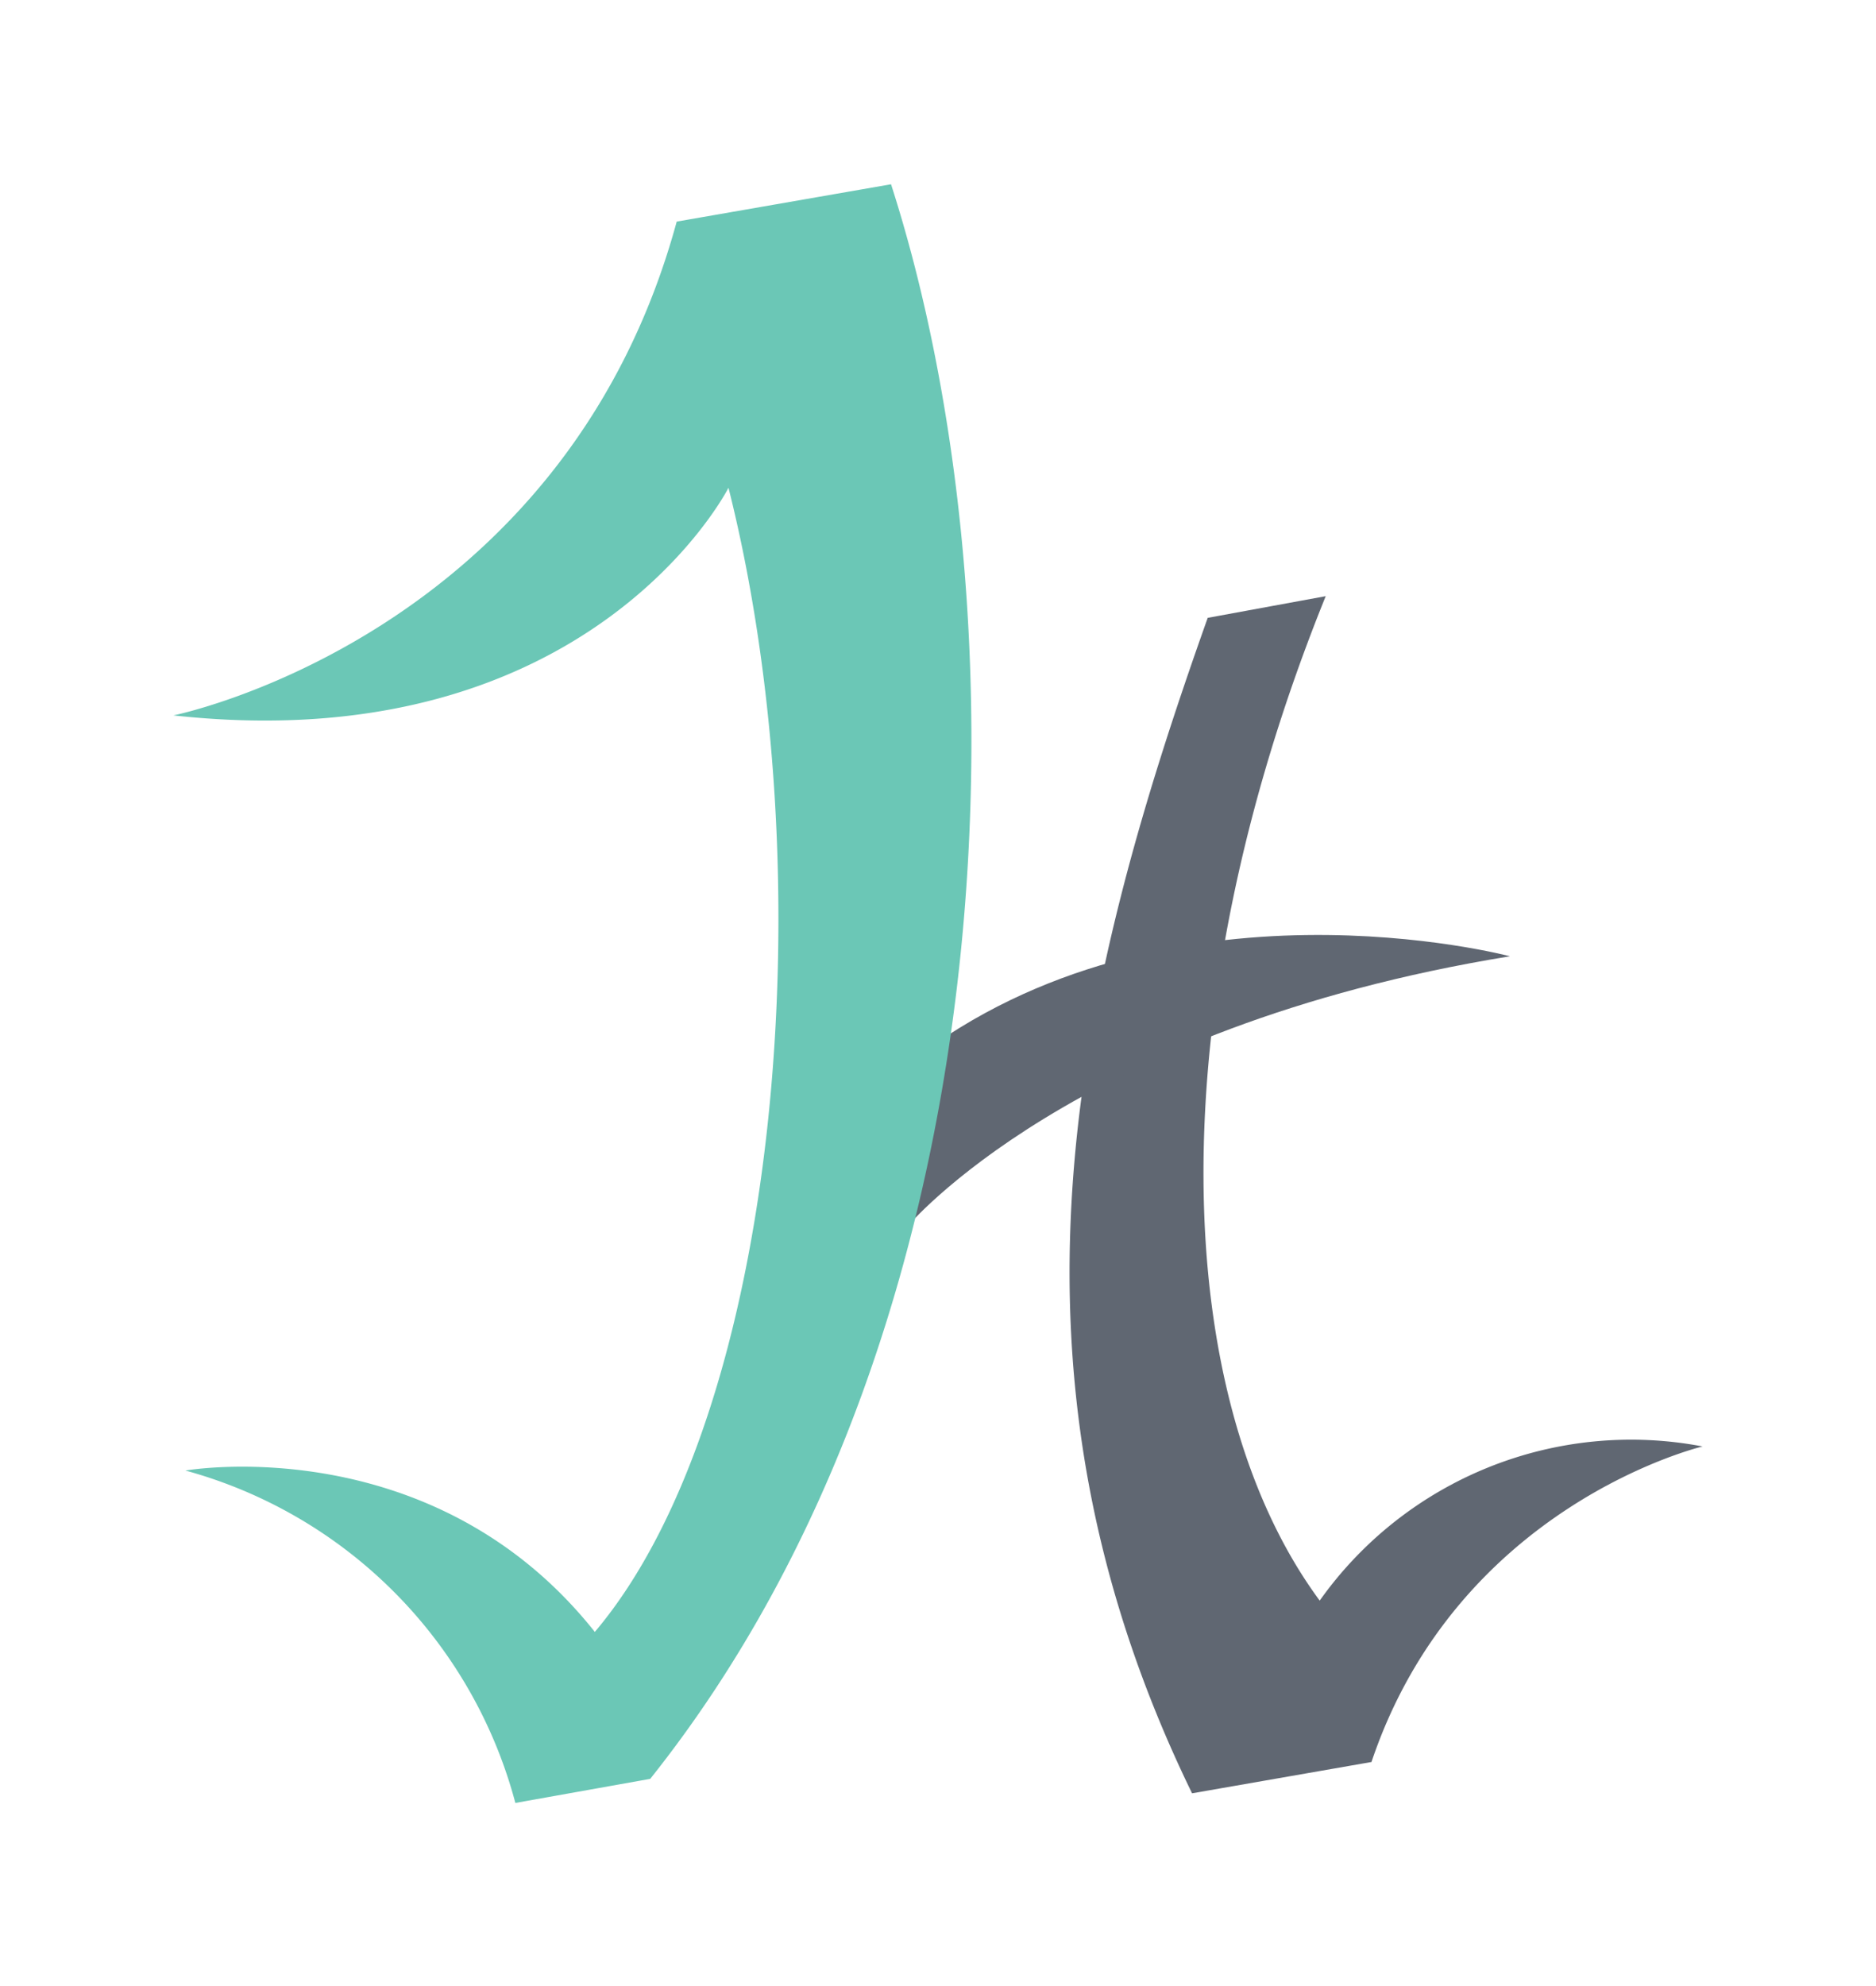 <svg id="Layer_1" data-name="Layer 1" xmlns="http://www.w3.org/2000/svg" width="155.8" height="164.9" viewBox="0 0 155.8 164.9"><title>logo</title><path d="M110.1,49.5c-14,34.6-12.9,66.6-.5,83.4a31.7,31.7,0,0,1,31.8-12.8s-20.3,4.8-27.5,26.2L99,148.9c-17.2-35.3-9.7-66.7,1.3-97.6Z" fill="#606772"/><path d="M75.7,88.1s-3.2,7.3-.4,13.8c0,0,13.8-16.6,50.1-22.5C125.4,79.4,96.8,71.8,75.7,88.1Z" fill="#606772"/><path d="M14.4,59.4s32.4-6.5,41.8-41L74,15.3c11.4,35.4,10.3,94.4-20,132.4l-11.2,2a39,39,0,0,0-27.4-27.6s20.5-3.6,34,13.4c15.4-18.2,19.2-62.8,11.1-95C60.5,40.5,49,63.2,14.4,59.4Z" fill="#6bc7b6"/></svg>
